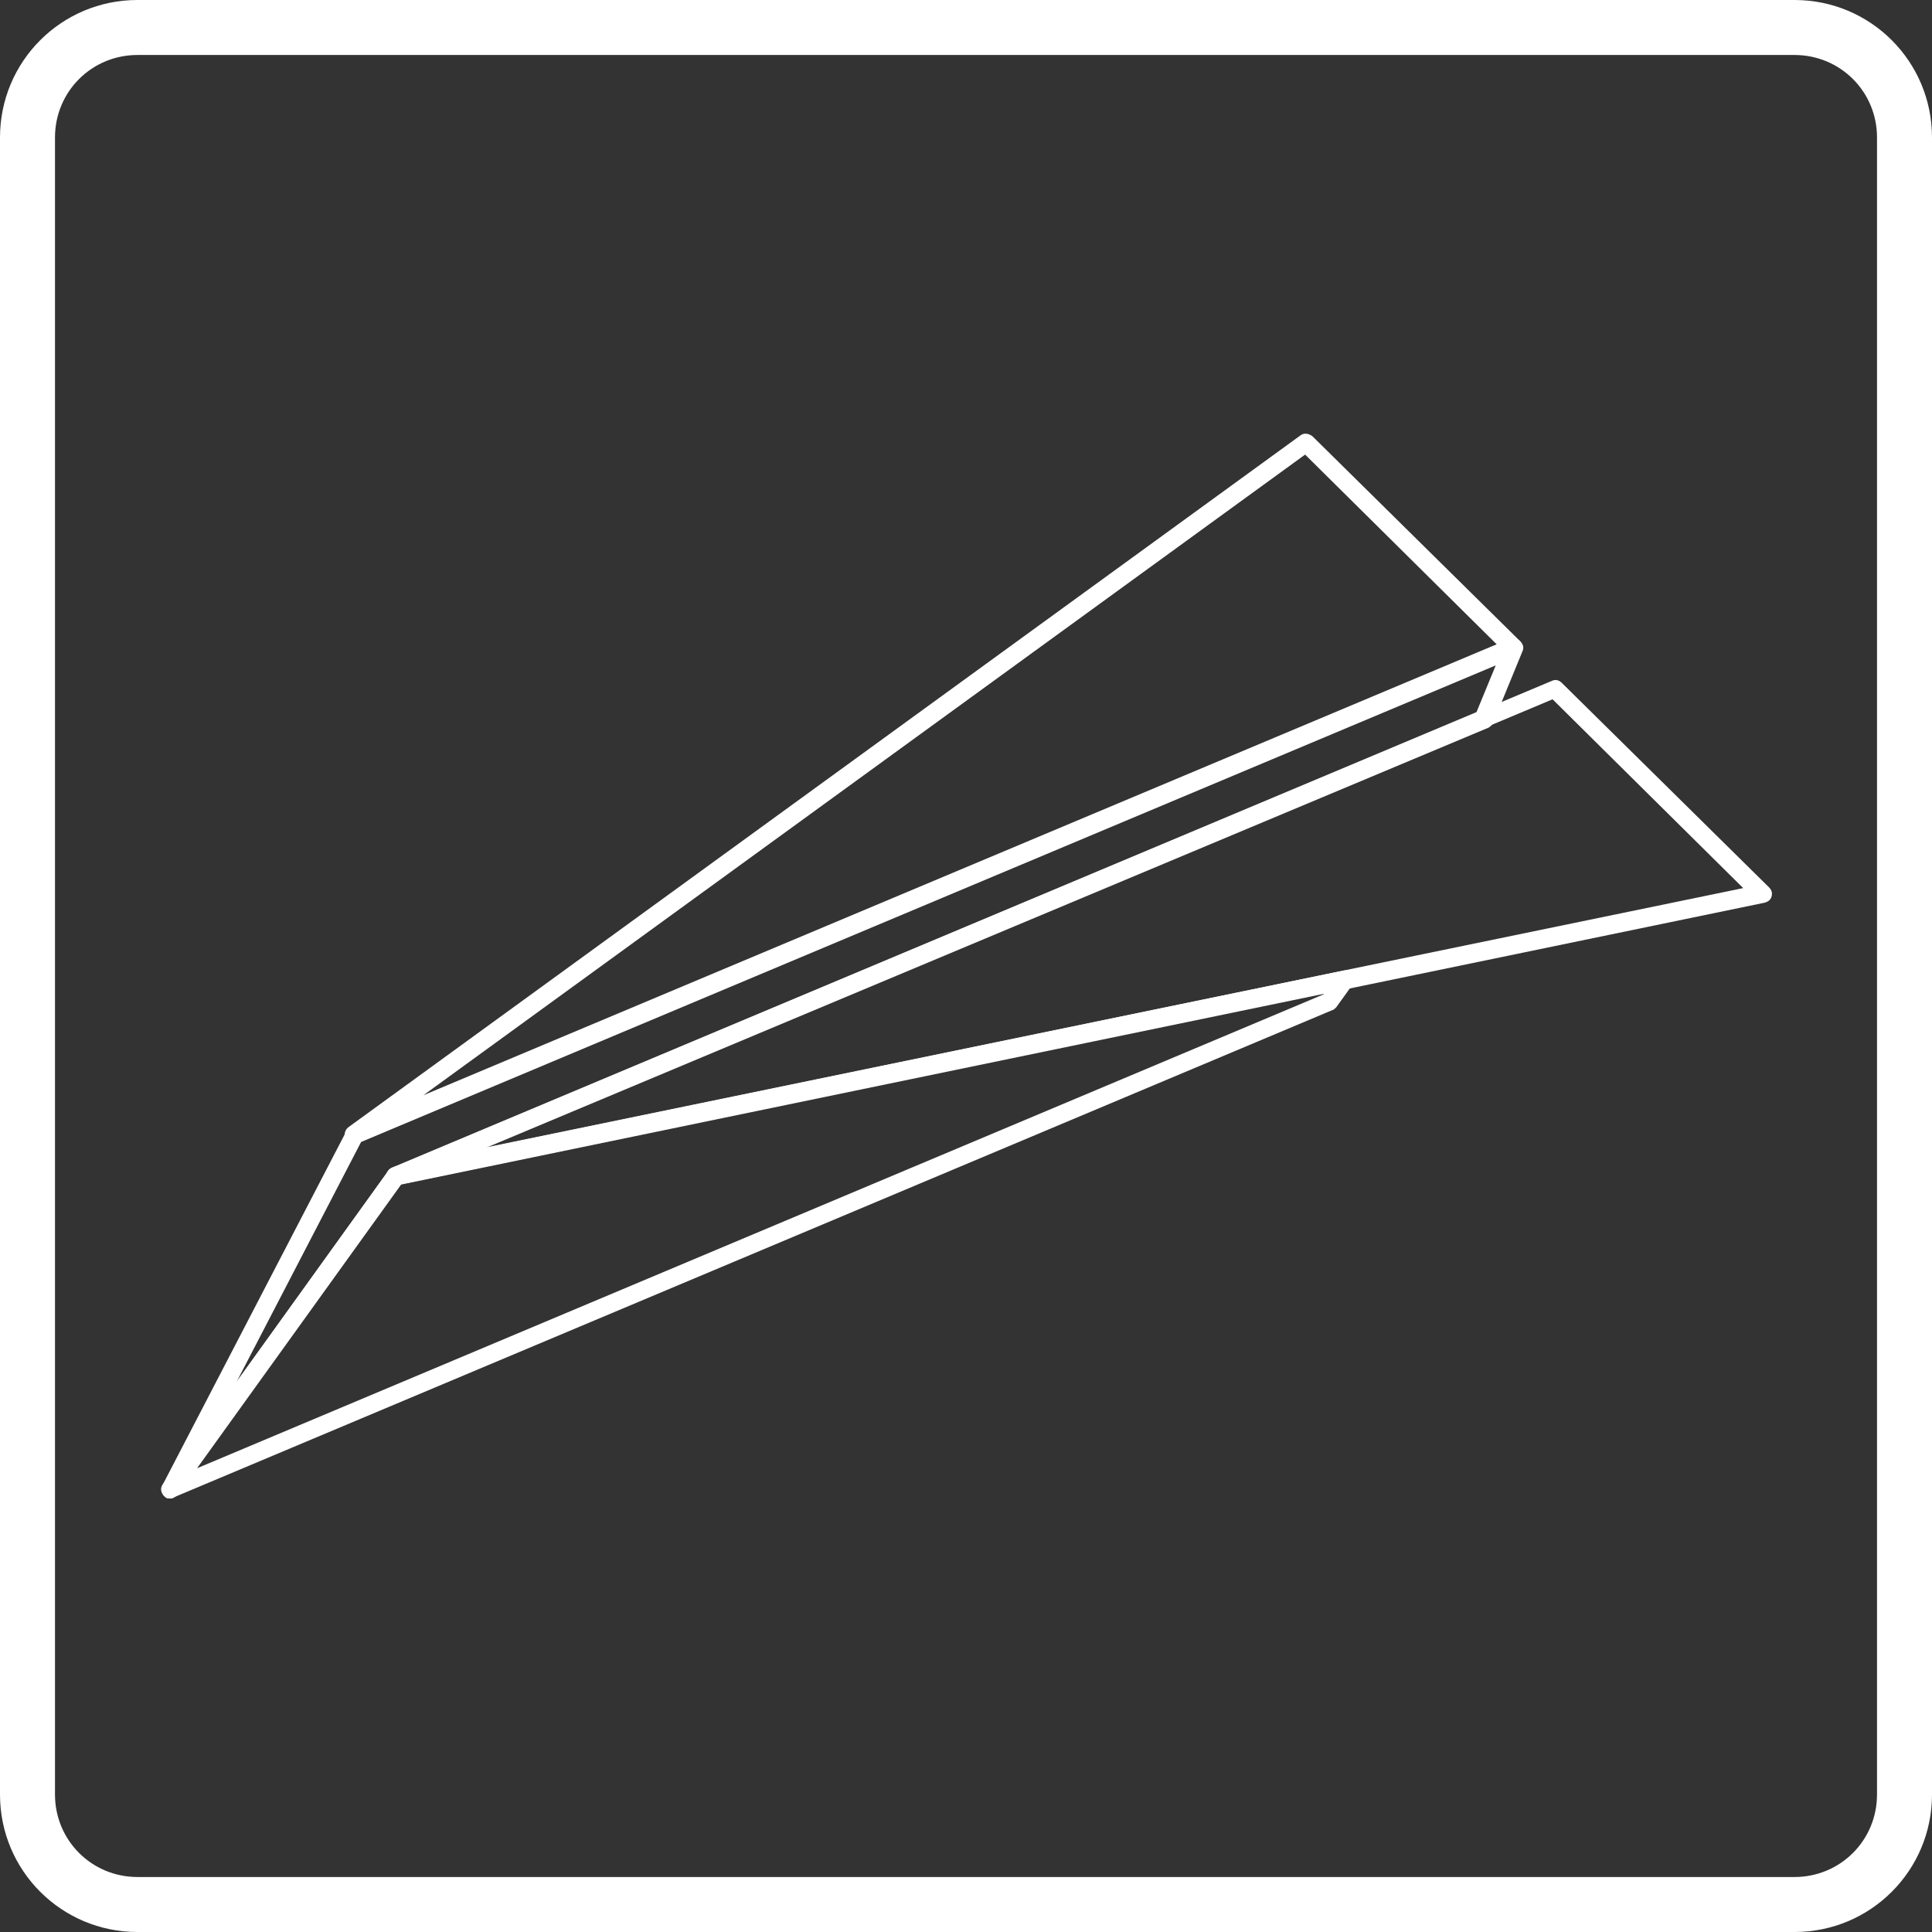 <?xml version="1.0" encoding="utf-8"?>
<!-- Generator: Adobe Illustrator 18.1.1, SVG Export Plug-In . SVG Version: 6.00 Build 0)  -->
<svg version="1.1" id="Layer_1" xmlns="http://www.w3.org/2000/svg" xmlns:xlink="http://www.w3.org/1999/xlink" x="0px" y="0px"
	 viewBox="0 0 210.8 210.8" enable-background="new 0 0 210.8 210.8" xml:space="preserve">
<rect x="0" y="0" width="210.8" height="210.8" fill="#333333" stroke="none"/>
<g>
	<g>
		<path fill="#FFFFFF" d="M195.8,210.8H15c-8.3,0-15-6.7-15-15V15C0,6.7,6.7,0,15,0h180.8c8.3,0,15,6.7,15,15v180.8
			C210.8,204.1,204.1,210.8,195.8,210.8z M15,6c-5,0-9,4-9,9v180.8c0,5,4,9,9,9h180.8c5,0,9-4,9-9V15c0-5-4-9-9-9H15z"/>
	</g>
	<g>
		<g>
			<g>
				<g>
					<path fill="#FFFFFF" d="M18.6,163.5c-0.3,0-0.6-0.1-0.8-0.4c-0.3-0.4-0.3-0.8,0-1.2l24.6-34.2c0.1-0.2,0.4-0.3,0.6-0.4
						l103.6-21.4c0.4-0.1,0.8,0.1,1,0.4c0.2,0.3,0.2,0.8,0,1.1l-1.8,2.5c-0.1,0.1-0.3,0.3-0.4,0.3L18.9,163.4
						C18.8,163.5,18.7,163.5,18.6,163.5z M43.8,129.2l-22.3,31l122.9-51.7l0.1-0.2L43.8,129.2z"/>
				</g>
				<g>
					<path fill="#FFFFFF" d="M43.2,129.3c-0.4,0-0.8-0.3-1-0.7c-0.2-0.5,0.1-1,0.6-1.2l126.5-53.1c0.4-0.2,0.8-0.1,1.1,0.2
						l22.6,22.3c0.3,0.3,0.4,0.6,0.3,1s-0.4,0.6-0.8,0.7l-149,30.8C43.3,129.3,43.2,129.3,43.2,129.3z M169.4,76.3L53,125.2
						l137.2-28.3L169.4,76.3z"/>
				</g>
			</g>
			<g>
				<path fill="#FFFFFF" d="M38.6,124.8c-0.4,0-0.7-0.2-0.9-0.5c-0.2-0.4-0.1-1,0.3-1.3l103.9-75.5c0.4-0.3,0.9-0.2,1.3,0.1
					l22.6,22.3c0.2,0.2,0.3,0.6,0.3,0.9s-0.3,0.6-0.6,0.7L39,124.7C38.9,124.8,38.8,124.8,38.6,124.8z M142.4,49.6l-96.2,69.9
					l117.1-49.2L142.4,49.6z"/>
			</g>
		</g>
		<g>
			<path fill="#FFFFFF" d="M18.6,163.5c-0.2,0-0.4,0-0.5-0.1c-0.4-0.3-0.6-0.8-0.4-1.3l20.1-38.7c0.1-0.2,0.3-0.4,0.5-0.5
				l126.5-53.1c0.4-0.2,0.8-0.1,1.1,0.2c0.3,0.3,0.4,0.7,0.2,1.1l-3.2,7.8c-0.1,0.2-0.3,0.4-0.5,0.5L43.8,129.1l-24.5,34
				C19.2,163.3,18.9,163.5,18.6,163.5z M39.4,124.6l-13.6,26.2l16.6-23.1c0.1-0.1,0.3-0.3,0.4-0.3l118.3-49.7l2.1-5.1L39.4,124.6z"
				/>
		</g>
	</g>
</g>
</svg>
